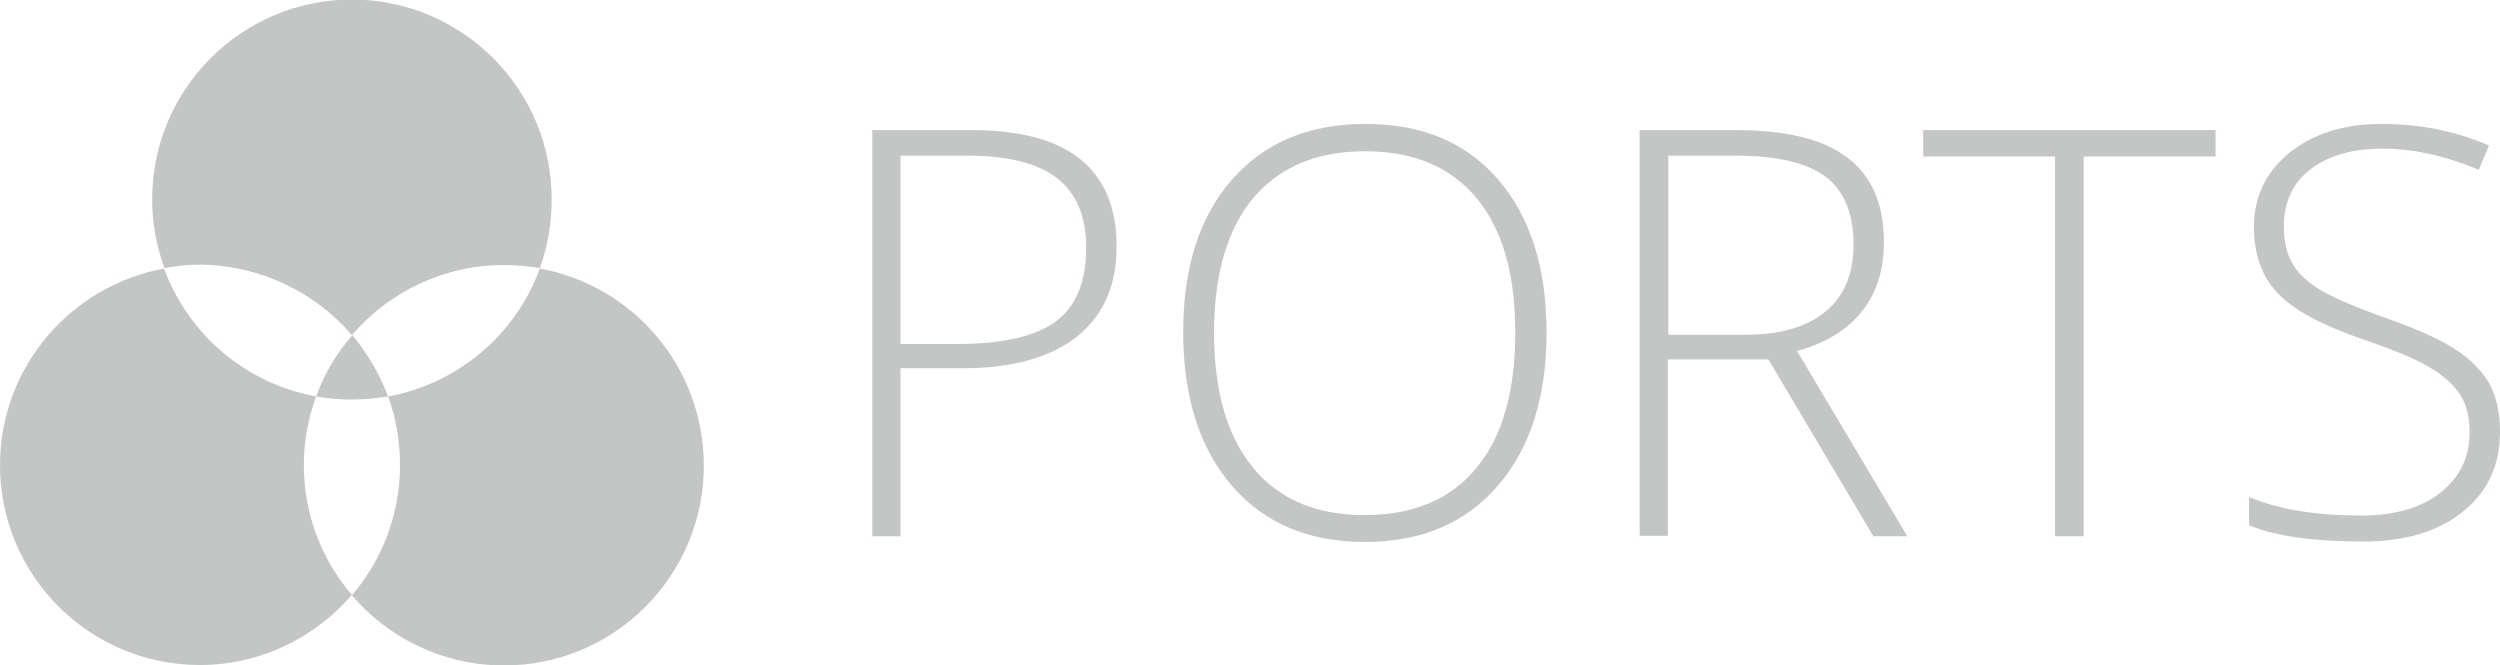 <svg xmlns="http://www.w3.org/2000/svg" viewBox="0 0 566.9 150.8" xml:space="preserve"><path fill="#c3c6c5" d="M79.8 76c8.3-9.7 20.7-15.9 34.5-15.9 2.8 0 5.5.3 8.1.7 1.8-4.9 2.7-10.1 2.7-15.6 0-25-20.3-45.3-45.3-45.3-25 0-45.3 20.3-45.3 45.3 0 5.5 1 10.7 2.8 15.6 2.7-.5 5.4-.8 8.2-.8 13.6.2 26 6.3 34.3 16zm42.6-15.1C117 75.8 103.9 87 88 89.9c1.8 4.9 2.7 10.1 2.7 15.6 0 11.3-4.1 21.5-10.9 29.5 8.3 9.7 20.7 15.9 34.5 15.9 25 0 45.3-20.3 45.3-45.3 0-22.4-16.1-40.9-37.2-44.7zm-50.7 29c-16-2.9-29-14.1-34.5-29C16 64.8 0 83.3 0 105.5c0 25 20.3 45.3 45.3 45.3 13.8 0 26.1-6.2 34.5-15.9-6.8-7.9-10.9-18.2-10.9-29.5 0-5.4 1-10.6 2.8-15.5zm0 0c2.6.5 5.3.7 8.1.7s5.5-.3 8.2-.7c-1.9-5.1-4.7-9.8-8.1-13.9-3.6 4.1-6.4 8.8-8.2 13.9z"/><g fill="#c3c6c5"><path d="M253.2 55.9c0 8.9-3 15.7-9.1 20.5-6 4.7-14.6 7.1-25.7 7.1h-14.2v38.1h-6.4V29.5h22.6c21.8 0 32.8 8.8 32.8 26.4zm-49 22.1h12.7c10.4 0 17.9-1.7 22.5-5.1 4.6-3.4 6.9-9 6.9-16.7 0-7.1-2.2-12.4-6.6-15.8-4.4-3.4-11.1-5.1-20.3-5.1h-15.2V78zM350.7 75.4c0 14.6-3.7 26.2-11 34.7-7.3 8.5-17.4 12.8-30.2 12.8s-22.9-4.3-30.2-12.8c-7.3-8.5-11-20.1-11-34.8 0-14.7 3.7-26.2 11.1-34.6 7.4-8.4 17.4-12.6 30.2-12.6 12.9 0 22.9 4.2 30.2 12.7 7.2 8.4 10.9 19.9 10.9 34.6zm-75.4 0c0 13.2 2.9 23.4 8.8 30.6 5.9 7.2 14.3 10.8 25.3 10.8 11.1 0 19.6-3.6 25.4-10.7 5.9-7.1 8.8-17.4 8.8-30.7s-2.9-23.4-8.8-30.5c-5.9-7.1-14.3-10.6-25.3-10.6s-19.4 3.6-25.4 10.7c-5.8 7.1-8.8 17.2-8.8 30.4zM378.2 81.4v40.1h-6.4v-92h21.9c11.4 0 19.9 2.1 25.3 6.3 5.5 4.2 8.2 10.6 8.2 19.1 0 6.2-1.6 11.4-4.9 15.6-3.3 4.2-8.2 7.3-14.8 9.1l25 42h-7.7L401 81.5h-22.8v-.1zm0-5.5h17.6c7.8 0 13.8-1.7 18.1-5.2 4.3-3.5 6.4-8.6 6.4-15.3 0-7-2.1-12.1-6.3-15.3-4.2-3.2-11.1-4.8-20.5-4.8h-15.2v40.6zM472.5 121.6H466V35.5h-29.9v-6h66.3v6h-29.9v86.1zM566.9 97.8c0 7.7-2.8 13.8-8.5 18.3-5.6 4.5-13.2 6.7-22.5 6.7-11.3 0-19.9-1.2-25.9-3.7v-6.4c6.6 2.8 15.1 4.2 25.4 4.2 7.6 0 13.6-1.7 18-5.2s6.6-8 6.6-13.6c0-3.5-.7-6.4-2.2-8.7-1.5-2.3-3.9-4.4-7.2-6.3-3.3-1.9-8.2-3.9-14.6-6.1-9.4-3.2-15.9-6.7-19.5-10.5-3.6-3.8-5.4-8.8-5.4-15 0-6.9 2.7-12.5 8.1-16.9 5.4-4.3 12.3-6.5 20.8-6.5 8.7 0 16.8 1.6 24.4 4.9l-2.3 5.5c-7.6-3.2-15-4.8-21.9-4.8-6.8 0-12.2 1.6-16.3 4.7-4 3.1-6 7.4-6 12.9 0 3.4.6 6.2 1.9 8.4 1.2 2.2 3.3 4.1 6.1 5.9 2.8 1.7 7.6 3.8 14.5 6.3 7.2 2.5 12.6 4.9 16.2 7.2 3.6 2.3 6.2 5 7.9 7.9 1.6 3 2.4 6.6 2.4 10.8z"/></g></svg>